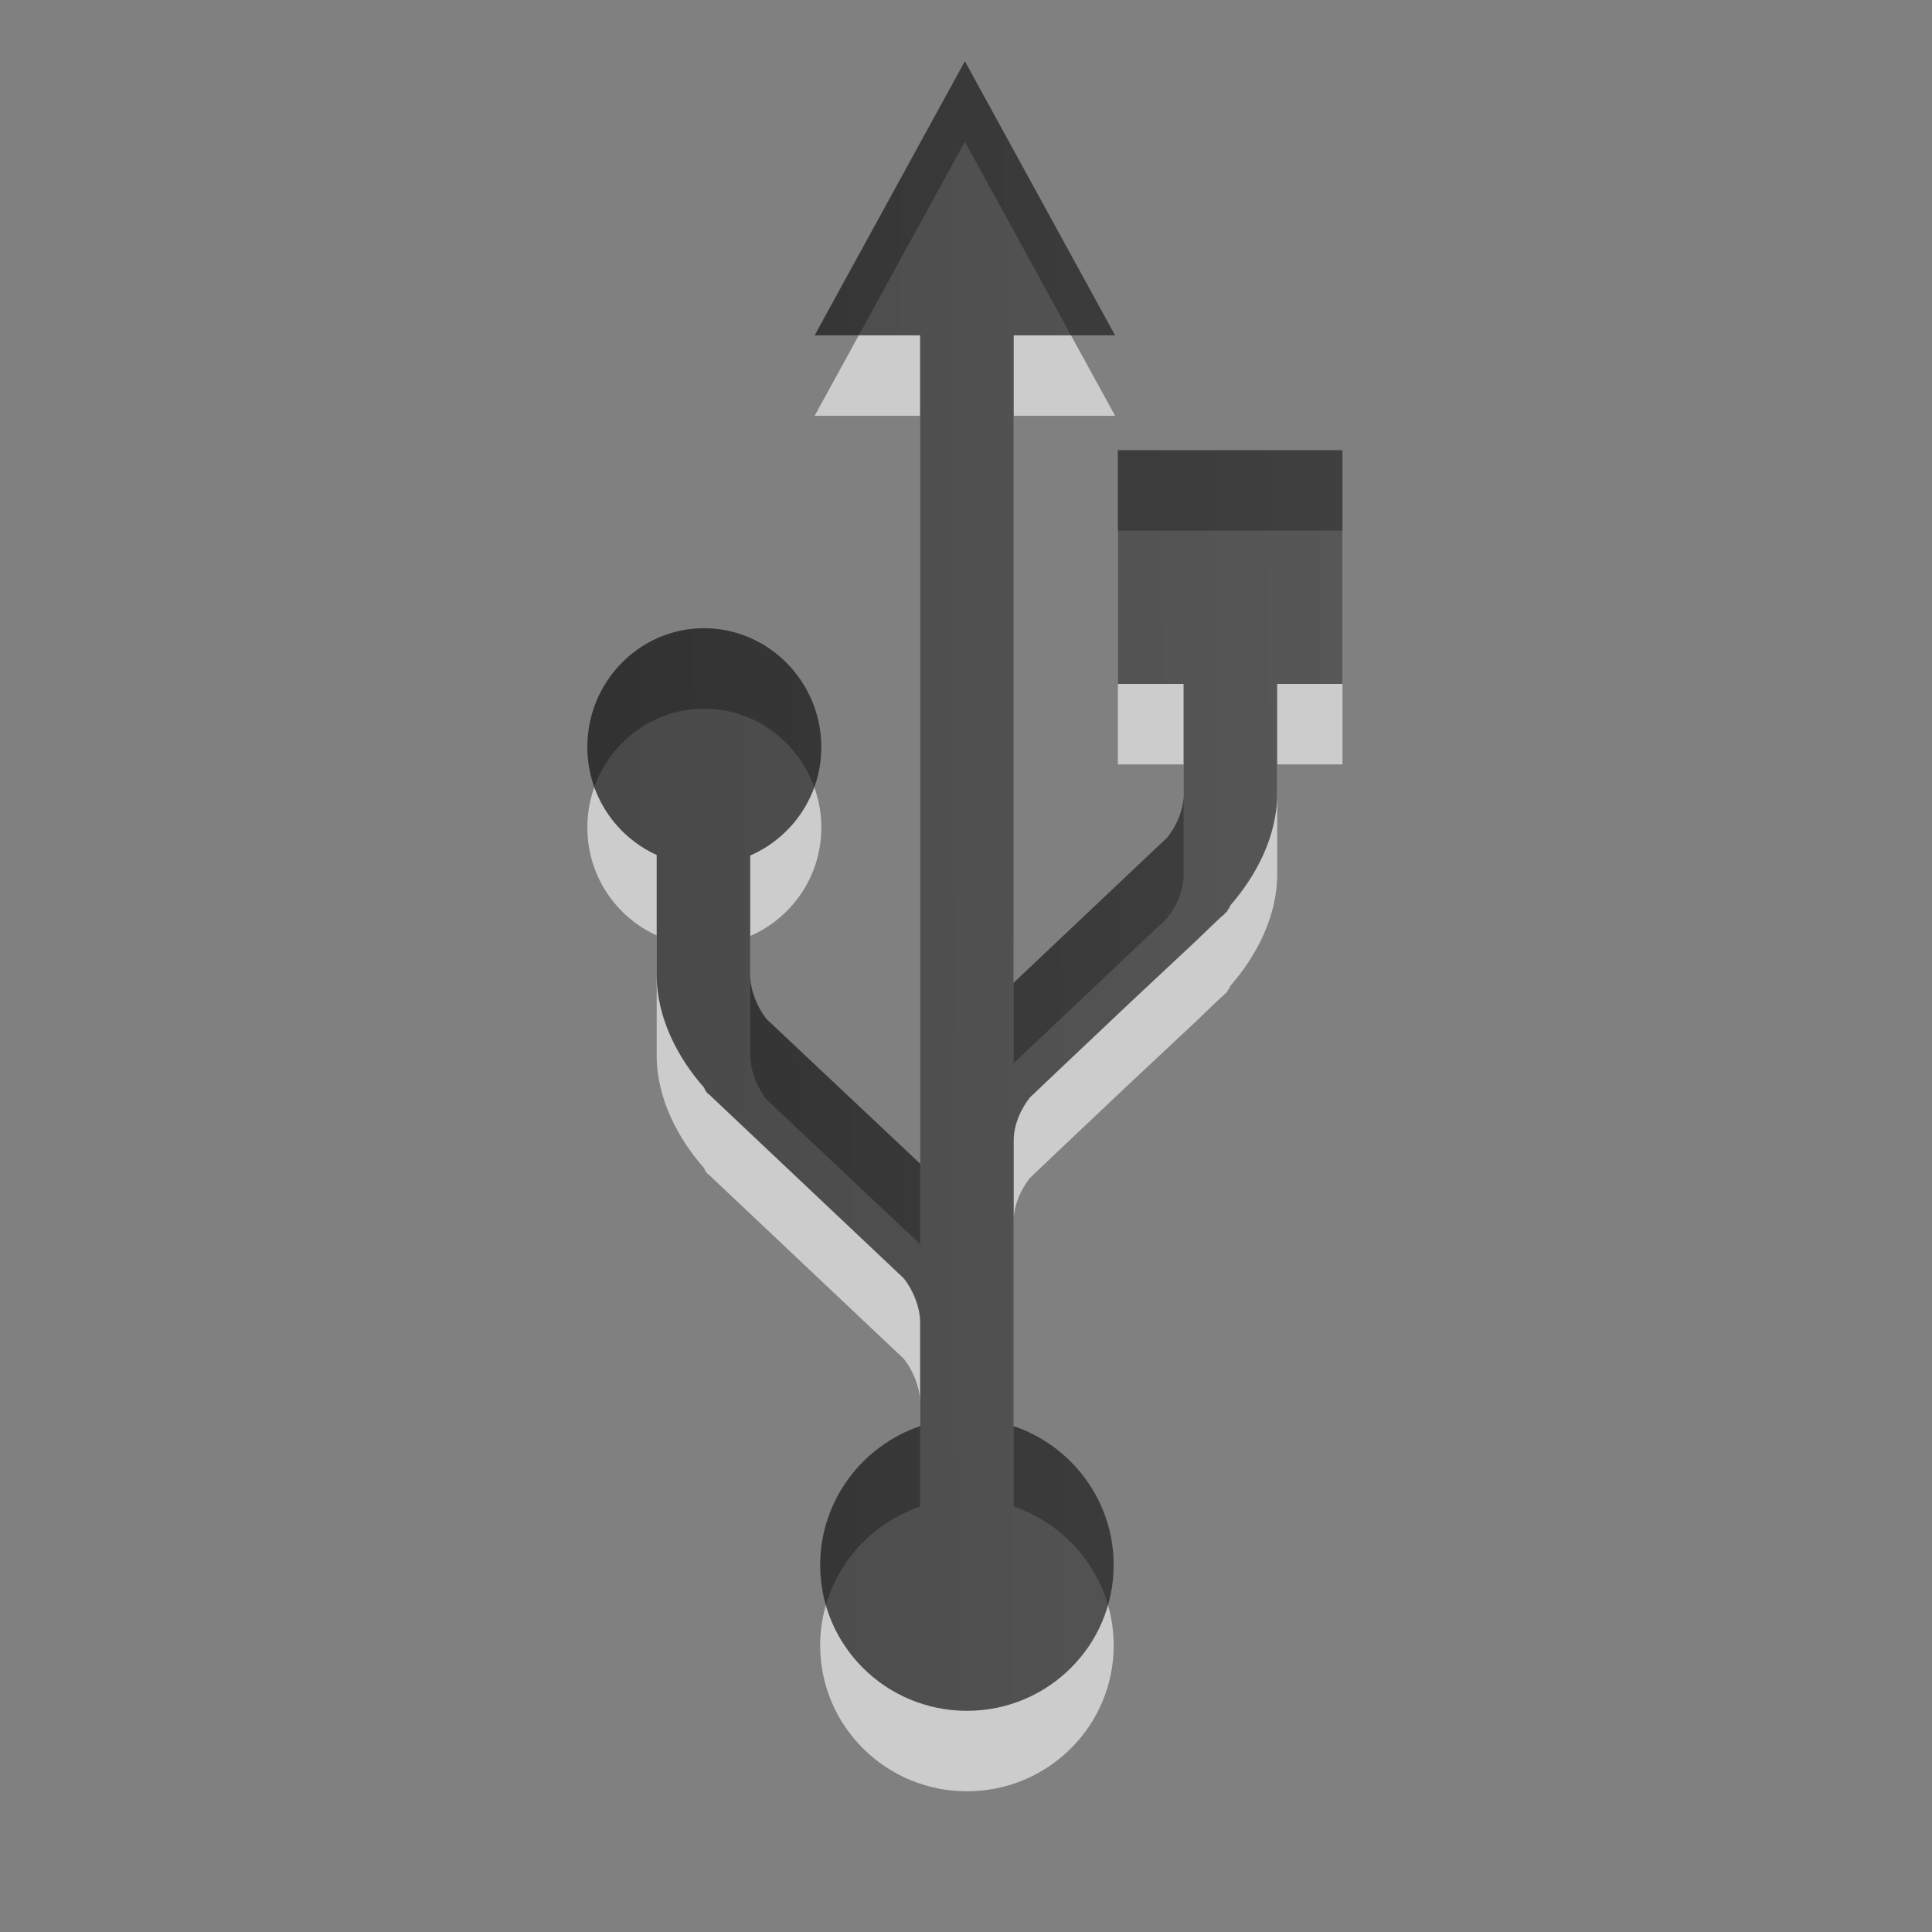 <?xml version="1.0" encoding="UTF-8" standalone="no"?>
<!-- Created with Inkscape (http://www.inkscape.org/) -->

<svg
   xmlns:dc="http://purl.org/dc/elements/1.1/"
   xmlns:cc="http://creativecommons.org/ns#"
   xmlns:rdf="http://www.w3.org/1999/02/22-rdf-syntax-ns#"
   xmlns:svg="http://www.w3.org/2000/svg"
   xmlns="http://www.w3.org/2000/svg"
   xmlns:xlink="http://www.w3.org/1999/xlink"
   xmlns:sodipodi="http://sodipodi.sourceforge.net/DTD/sodipodi-0.dtd"
   xmlns:inkscape="http://www.inkscape.org/namespaces/inkscape"
   version="1.0"
   width="24"
   height="24"
   id="svg2408"
   inkscape:version="0.48.2 r9819"
   sodipodi:docname="device.svg">
  <rect width="100%" height="100%" fill="#808080" stroke="none"/>
  <sodipodi:namedview
     pagecolor="#000000"
     bordercolor="#666666"
     borderopacity="1"
     objecttolerance="10"
     gridtolerance="10"
     guidetolerance="10"
     inkscape:pageopacity="0.43137255"
     inkscape:pageshadow="2"
     inkscape:window-width="1360"
     inkscape:window-height="712"
     id="namedview97"
     showgrid="false"
     inkscape:zoom="2.4583333"
     inkscape:cx="-20.184813"
     inkscape:cy="3.9332249"
     inkscape:window-x="-2"
     inkscape:window-y="-3"
     inkscape:window-maximized="1"
     inkscape:current-layer="g3871" />
  <defs
     id="defs2410">
    <linearGradient
       x1="105.558"
       y1="62.971"
       x2="24.668"
       y2="62.971"
       id="linearGradient3816"
       xlink:href="#linearGradient3767"
       gradientUnits="userSpaceOnUse"
       gradientTransform="matrix(0,0.677,-0.848,0,101.396,-4.692)" />
    <linearGradient
       id="linearGradient3767">
      <stop
         id="stop3769"
         style="stop-color:#000000;stop-opacity:1;"
         offset="0" />
      <stop
         id="stop3771"
         style="stop-color:#363636;stop-opacity:1;"
         offset="1" />
    </linearGradient>
    <linearGradient
       id="linearGradient3313">
      <stop
         id="stop3315"
         style="stop-color:#4dbeff;stop-opacity:1"
         offset="0" />
      <stop
         id="stop4186"
         style="stop-color:#1379ff;stop-opacity:0.65"
         offset="0.672" />
      <stop
         id="stop3317"
         style="stop-color:#0066ff;stop-opacity:0"
         offset="1" />
    </linearGradient>
    <linearGradient
       id="linearGradient4327">
      <stop
         id="stop4329"
         style="stop-color:#f0f0f0;stop-opacity:1"
         offset="0" />
      <stop
         id="stop4331"
         style="stop-color:#b4b4b4;stop-opacity:1"
         offset="1" />
    </linearGradient>
    <linearGradient
       id="linearGradient3322">
      <stop
         id="stop3324"
         style="stop-color:#7a7a7a;stop-opacity:1"
         offset="0" />
      <stop
         id="stop3326"
         style="stop-color:#f9f9f9;stop-opacity:1"
         offset="0.203" />
      <stop
         id="stop3328"
         style="stop-color:#c9c9c9;stop-opacity:1"
         offset="0.43" />
      <stop
         id="stop3330"
         style="stop-color:#dedede;stop-opacity:0"
         offset="1" />
    </linearGradient>
    <linearGradient
       id="linearGradient3448">
      <stop
         id="stop3450"
         style="stop-color:#000000;stop-opacity:1"
         offset="0" />
      <stop
         id="stop3452"
         style="stop-color:#000000;stop-opacity:0"
         offset="1" />
    </linearGradient>
    <linearGradient
       id="linearGradient3273">
      <stop
         id="stop3275"
         style="stop-color:#7a7a7a;stop-opacity:1"
         offset="0" />
      <stop
         id="stop3281"
         style="stop-color:#f9f9f9;stop-opacity:1"
         offset="0.146" />
      <stop
         id="stop3283"
         style="stop-color:#c9c9c9;stop-opacity:1"
         offset="0.373" />
      <stop
         id="stop3277"
         style="stop-color:#dedede;stop-opacity:0"
         offset="1" />
    </linearGradient>
    <linearGradient
       id="linearGradient3220">
      <stop
         id="stop3222"
         style="stop-color:#ffffff;stop-opacity:1"
         offset="0" />
      <stop
         id="stop3224"
         style="stop-color:#bfbfbf;stop-opacity:0"
         offset="1" />
    </linearGradient>
    <linearGradient
       x1="45.448"
       y1="92.54"
       x2="45.448"
       y2="7.017"
       id="ButtonShadow"
       gradientUnits="userSpaceOnUse"
       gradientTransform="scale(1.006,0.994)">
      <stop
         id="stop3750"
         style="stop-color:#000000;stop-opacity:1"
         offset="0" />
      <stop
         id="stop3752"
         style="stop-color:#000000;stop-opacity:0.588"
         offset="1" />
    </linearGradient>
    <linearGradient
       id="linearGradient3737">
      <stop
         id="stop3739"
         style="stop-color:#ffffff;stop-opacity:1"
         offset="0" />
      <stop
         id="stop3741"
         style="stop-color:#ffffff;stop-opacity:0"
         offset="1" />
    </linearGradient>
    <filter
       color-interpolation-filters="sRGB"
       id="filter3174">
      <feGaussianBlur
         id="feGaussianBlur3176"
         stdDeviation="1.71" />
    </filter>
    <linearGradient
       x1="36.357"
       y1="6"
       x2="36.357"
       y2="63.893"
       id="linearGradient3188"
       xlink:href="#linearGradient3737"
       gradientUnits="userSpaceOnUse" />
    <linearGradient
       x1="46"
       y1="6"
       x2="46"
       y2="78"
       id="linearGradient3179"
       xlink:href="#linearGradient4327"
       gradientUnits="userSpaceOnUse" />
    <linearGradient
       x1="6"
       y1="77.094"
       x2="32"
       y2="77.094"
       id="linearGradient3279"
       xlink:href="#linearGradient3322"
       gradientUnits="userSpaceOnUse" />
    <linearGradient
       x1="6"
       y1="77.094"
       x2="32.031"
       y2="77.094"
       id="linearGradient3287"
       xlink:href="#linearGradient3273"
       gradientUnits="userSpaceOnUse"
       gradientTransform="matrix(-1,0,0,1,96.031,0)" />
    <linearGradient
       x1="6"
       y1="75.5"
       x2="45.219"
       y2="75.5"
       id="linearGradient3454"
       xlink:href="#linearGradient3448"
       gradientUnits="userSpaceOnUse"
       gradientTransform="matrix(-1,0,0,1,96,-2)" />
    <linearGradient
       x1="48"
       y1="77.094"
       x2="48"
       y2="90"
       id="linearGradient3460"
       xlink:href="#linearGradient3448"
       gradientUnits="userSpaceOnUse" />
    <linearGradient
       x1="18.743"
       y1="8.047"
       x2="109.193"
       y2="68.517"
       id="linearGradient3551"
       xlink:href="#linearGradient3220"
       gradientUnits="userSpaceOnUse"
       gradientTransform="matrix(1,0,0,-1,0,84)" />
    <linearGradient
       x1="15.656"
       y1="69.394"
       x2="46.595"
       y2="39.821"
       id="linearGradient3781"
       xlink:href="#linearGradient3220"
       gradientUnits="userSpaceOnUse"
       gradientTransform="matrix(1.117,0,0,1.117,0.805,-5.676)" />
    <clipPath
       id="clipPath3785">
      <rect
         width="84"
         height="72"
         rx="6"
         ry="6"
         x="6"
         y="6"
         id="rect3787"
         style="fill:#ffffff;fill-opacity:1;fill-rule:nonzero;stroke:none" />
    </clipPath>
    <filter
       x="-0.123"
       y="-0.18"
       width="1.245"
       height="1.36"
       color-interpolation-filters="sRGB"
       id="filter3829">
      <feGaussianBlur
         id="feGaussianBlur3831"
         stdDeviation="3.549" />
    </filter>
    <radialGradient
       cx="48"
       cy="84"
       r="30"
       fx="48"
       fy="84"
       id="radialGradient4138"
       xlink:href="#linearGradient3313"
       gradientUnits="userSpaceOnUse"
       gradientTransform="matrix(1.067,0,0,0.067,-3.2,77.4)" />
    <filter
       x="-0.114"
       y="-1.415"
       width="1.229"
       height="3.83"
       color-interpolation-filters="sRGB"
       id="filter4180">
      <feGaussianBlur
         id="feGaussianBlur4182"
         stdDeviation="3.537" />
    </filter>
    <linearGradient
       x1="43.054"
       y1="80.143"
       x2="43.054"
       y2="82.003"
       id="linearGradient4196"
       xlink:href="#linearGradient3448"
       gradientUnits="userSpaceOnUse" />
    <clipPath
       id="clipPath3520">
      <path
         d="m 9.938,33.688 c -3.223,0 -5.844,1.784 -5.844,4 l 0,67.719 c 0,2.216 2.62,4 5.844,4 l 77.625,0 c 3.223,0 5.844,-1.784 5.844,-4 l 0,-67.719 c 0,-2.216 -2.62,-4 -5.844,-4 l -77.625,0 z M 47.906,42 c 3.432,0 6.219,2.198 6.219,4.938 0,2.182 -1.764,4.054 -4.219,4.719 l 0,3.562 c 0.015,0.498 0.299,1.067 0.688,1.469 0.1,0.075 8.192,6.2 8.219,6.219 0.008,0.006 0.023,-0.007 0.031,0 0.024,0.018 0.046,0.049 0.062,0.062 0.004,0.004 0.024,-0.006 0.031,0 0.007,0.006 0.031,0.062 0.031,0.062 2.6e-5,2.9e-5 0.062,0.062 0.062,0.062 0,0 10e-7,0.031 0,0.031 0.012,0.01 0.02,0.021 0.031,0.031 1.096,0.989 2,2.355 2,3.812 l 0,4.094 C 62.786,71.69 64,73.086 64,74.719 c 0,2.22 -2.204,4.031 -4.938,4.031 -2.733,0 -4.969,-1.811 -4.969,-4.031 0,-1.655 1.236,-3.072 3,-3.688 -2.35e-4,-1.047 -10e-7,-2.379 0,-4.094 -0.014,-0.498 -0.297,-1.035 -0.688,-1.438 l -6.5,-4.938 0,28.125 4.469,0 L 48,98 l -6.375,-9.312 4.312,0 0,-21.969 -6.531,4.938 c -0.395,0.406 -0.673,0.909 -0.688,1.406 0,2.101 0,2.98 0,3.812 l 2.812,0 0,7.906 -9.531,0 0,-7.906 2.781,0 0,-3.75 c 0,-1.442 0.889,-2.794 1.969,-3.781 0,0 0.021,-0.012 0.031,-0.031 0.004,-0.004 -0.004,-0.027 0,-0.031 0,0 0.031,-0.031 0.031,-0.031 1.5e-5,-2.1e-5 0.031,-0.031 0.031,-0.031 2.03e-4,-2.43e-4 0.055,-0.087 0.062,-0.094 0.005,-0.004 -0.005,-0.027 0,-0.031 0.015,-0.013 0.071,-0.014 0.094,-0.031 0.008,-0.011 0.023,-0.025 0.031,-0.031 0.016,-0.012 0.032,-0.008 0.062,-0.031 0.062,-0.047 0.167,-0.132 0.281,-0.219 0.229,-0.173 0.517,-0.425 0.906,-0.719 0.779,-0.588 1.839,-1.343 2.875,-2.125 2.046,-1.545 4.044,-3.088 4.094,-3.125 0.393,-0.403 0.672,-0.909 0.688,-1.406 l 0,-6.156 c -0.003,-0.044 -4.59e-4,-0.022 0,-0.031 4.59e-4,-0.009 -10e-7,-0.038 0,-0.031 l 0,-3.531 C 43.482,50.992 41.688,49.12 41.688,46.938 41.688,44.198 44.473,42 47.906,42 z"
         id="path3522"
         style="fill:#ffffff;fill-opacity:1;fill-rule:nonzero;stroke:none"
         inkscape:connector-curvature="0" />
    </clipPath>
    <filter
       x="-0.242"
       y="-0.143"
       width="1.483"
       height="1.287"
       color-interpolation-filters="sRGB"
       id="filter3536">
      <feGaussianBlur
         id="feGaussianBlur3538"
         stdDeviation="3.525" />
    </filter>
    <linearGradient
       x1="45.448"
       y1="92.54"
       x2="45.448"
       y2="7.017"
       id="ButtonShadow-0"
       gradientUnits="userSpaceOnUse"
       gradientTransform="matrix(1.006,0,0,0.994,100,0)">
      <stop
         id="stop3750-8"
         style="stop-color:#000000;stop-opacity:1"
         offset="0" />
      <stop
         id="stop3752-5"
         style="stop-color:#000000;stop-opacity:0.588"
         offset="1" />
    </linearGradient>
    <linearGradient
       x1="32.251"
       y1="6.132"
       x2="32.251"
       y2="90.239"
       id="linearGradient3780"
       xlink:href="#ButtonShadow-0"
       gradientUnits="userSpaceOnUse"
       gradientTransform="matrix(1.024,0,0,1.012,-1.143,-98.071)" />
    <linearGradient
       x1="32.251"
       y1="6.132"
       x2="32.251"
       y2="90.239"
       id="linearGradient3772"
       xlink:href="#ButtonShadow-0"
       gradientUnits="userSpaceOnUse"
       gradientTransform="matrix(1.024,0,0,1.012,-1.143,-98.071)" />
    <linearGradient
       x1="32.251"
       y1="6.132"
       x2="32.251"
       y2="90.239"
       id="linearGradient3725"
       xlink:href="#ButtonShadow-0"
       gradientUnits="userSpaceOnUse"
       gradientTransform="matrix(1.024,0,0,1.012,-1.143,-98.071)" />
    <linearGradient
       x1="32.251"
       y1="6.132"
       x2="32.251"
       y2="90.239"
       id="linearGradient3721"
       xlink:href="#ButtonShadow-0"
       gradientUnits="userSpaceOnUse"
       gradientTransform="translate(0,-97)" />
    <linearGradient
       x1="32.251"
       y1="6.132"
       x2="32.251"
       y2="90.239"
       id="linearGradient2918"
       xlink:href="#ButtonShadow-0"
       gradientUnits="userSpaceOnUse"
       gradientTransform="matrix(1.024,0,0,1.012,-1.143,-98.071)" />
    <linearGradient
       inkscape:collect="always"
       xlink:href="#linearGradient3767"
       id="linearGradient3091"
       gradientUnits="userSpaceOnUse"
       gradientTransform="matrix(0,0.677,-0.848,0,101.396,-4.692)"
       x1="115.448"
       y1="13.859"
       x2="115.987"
       y2="112.713" />
    <linearGradient
       inkscape:collect="always"
       xlink:href="#linearGradient3767"
       id="linearGradient3865"
       gradientUnits="userSpaceOnUse"
       gradientTransform="matrix(0,0.694,-0.869,0,103.131,-5.109)"
       x1="115.448"
       y1="13.859"
       x2="115.987"
       y2="112.713" />
    <linearGradient
       inkscape:collect="always"
       xlink:href="#linearGradient3767"
       id="linearGradient3877"
       gradientUnits="userSpaceOnUse"
       gradientTransform="matrix(0,0.694,-0.869,0,103.131,-5.109)"
       x1="115.448"
       y1="13.859"
       x2="115.987"
       y2="112.713" />
    <linearGradient
       inkscape:collect="always"
       xlink:href="#linearGradient3767"
       id="linearGradient3889"
       gradientUnits="userSpaceOnUse"
       gradientTransform="matrix(0,0.694,-0.869,0,103.131,-5.109)"
       x1="115.448"
       y1="13.859"
       x2="115.987"
       y2="112.713" />
    <linearGradient
       inkscape:collect="always"
       xlink:href="#linearGradient3767"
       id="linearGradient3071"
       gradientUnits="userSpaceOnUse"
       gradientTransform="matrix(0,0.694,-0.869,0,103.131,-5.109)"
       x1="115.448"
       y1="13.859"
       x2="115.987"
       y2="112.713" />
    <linearGradient
       inkscape:collect="always"
       xlink:href="#linearGradient3767"
       id="linearGradient3080"
       gradientUnits="userSpaceOnUse"
       gradientTransform="matrix(0,0.694,-0.869,0,103.131,-5.109)"
       x1="115.448"
       y1="13.859"
       x2="115.987"
       y2="112.713" />
    <linearGradient
       inkscape:collect="always"
       xlink:href="#linearGradient3767"
       id="linearGradient3088"
       gradientUnits="userSpaceOnUse"
       gradientTransform="matrix(0,0.694,-0.869,0,103.131,-5.109)"
       x1="115.448"
       y1="13.859"
       x2="115.987"
       y2="112.713" />
    <linearGradient
       inkscape:collect="always"
       xlink:href="#linearGradient3767"
       id="linearGradient3098"
       gradientUnits="userSpaceOnUse"
       gradientTransform="matrix(0,0.694,-0.869,0,102.256,-2.309)"
       x1="115.448"
       y1="13.859"
       x2="115.987"
       y2="112.713" />
  </defs>
  <g
     id="layer2"
     style="display:none"
     transform="translate(0,-72)">
    <rect
       width="86"
       height="85"
       rx="6"
       ry="6"
       x="5"
       y="7"
       id="rect3745"
       style="opacity:0.9;fill:url(#ButtonShadow);fill-opacity:1;fill-rule:nonzero;stroke:none;filter:url(#filter3174)" />
  </g>
  <g
     id="layer5"
     style="display:none"
     transform="translate(0,-72)">
    <rect
       width="74.179"
       height="6"
       rx="6.744"
       ry="6"
       x="10.911"
       y="80"
       id="rect3323"
       style="opacity:0.6;fill:#0066ff;fill-opacity:1;fill-rule:nonzero;stroke:none;display:inline;filter:url(#filter4180)" />
    <rect
       width="64"
       height="4"
       rx="5.818"
       ry="4"
       x="16"
       y="81"
       id="rect3311"
       style="fill:url(#radialGradient4138);fill-opacity:1;fill-rule:nonzero;stroke:none;display:inline" />
  </g>
  <g
     id="device-notifier"
     transform="matrix(0,-1,1,0,0,24)">
    <rect
       style="fill:#ffffff;fill-opacity:0.004;stroke:none"
       id="rect3879"
       width="24"
       height="24"
       x="0"
       y="0"
       rx="0"
       ry="0" />
    <g
       id="g3871"
       transform="matrix(0,-0.286,0.357,0,-2.536,25.579)">
      <path
         d="m 63.925,45.531 c 0,-1.673 -1.245,-3.107 -3.011,-3.751 l 0,-4.179 c 0,-1.494 -0.934,-2.9 -2.058,-3.914 -0.012,-0.011 -0.013,-0.03 -0.025,-0.041 0,0 0,-0.02 0,-0.02 -1.7e-5,-2.2e-5 -0.05,-0.061 -0.05,-0.061 -2.15e-4,-2.47e-4 -0.043,-0.055 -0.05,-0.061 -0.007,-0.006 -0.021,0.004 -0.025,0 -0.004,-0.004 0.004,-0.017 0,-0.02 -0.017,-0.014 -0.051,-0.022 -0.075,-0.041 -0.008,-0.007 -0.017,-0.014 -0.025,-0.02 -0.027,-0.019 -8.33,-6.303 -8.432,-6.38 -0.399,-0.411 -0.687,-0.978 -0.703,-1.488 l 0,-3.649 c 2.516,-0.681 4.342,-2.595 4.342,-4.831 C 53.812,14.268 50.955,12 47.438,12 c -3.519,0 -6.374,2.268 -6.374,5.075 3e-6,2.237 1.824,4.15 4.342,4.831 l 0,3.608 c 0,-0.007 4.71e-4,0.031 0,0.041 -4.69e-4,0.009 -0.003,-0.004 0,0.041 l 0,6.299 c -0.016,0.509 -0.3,1.034 -0.703,1.447 -0.051,0.038 -2.094,1.597 -4.191,3.18 -1.062,0.801 -2.137,1.599 -2.936,2.201 -0.399,0.301 -0.719,0.557 -0.954,0.734 -0.117,0.088 -0.213,0.156 -0.276,0.204 -0.032,0.024 -0.059,0.028 -0.075,0.041 -0.008,0.006 -0.017,0.03 -0.025,0.041 -0.023,0.018 -0.06,0.028 -0.075,0.041 -0.005,0.004 0.005,0.016 0,0.02 -0.005,0.004 -0.017,-0.007 -0.025,0 -0.008,0.007 -0.05,0.081 -0.05,0.082 -2.7e-5,3.2e-5 -0.05,0.041 -0.05,0.041 0,0 0,0.02 0,0.02 0,0 -0.025,0.02 -0.025,0.02 -0.004,0.004 0.004,0.016 0,0.02 -0.01,0.02 -0.025,0.041 -0.025,0.041 -1.106,1.011 -2.033,2.395 -2.033,3.873 l 0,3.832 -2.836,0 0,8.133 9.755,0 0,-8.133 -2.854,0 c 0,-0.853 0,-1.739 0,-3.893 0.015,-0.51 0.298,-1.031 0.703,-1.447 l 6.675,-5.055 0,22.524 -4.403,0 6.524,9.539 6.526,-9.539 -4.581,0 0,-28.822 6.675,5.035 c 0.4,0.413 0.688,0.978 0.703,1.488 0,1.757 -2.41e-4,3.125 0,4.199 -1.808,0.631 -3.087,2.074 -3.087,3.771 0,2.276 2.293,4.138 5.094,4.138 2.802,0 5.069,-1.862 5.069,-4.138 z"
         id="path3867"
         style="opacity:0.6;fill:#ffffff;fill-opacity:1;stroke:none;display:inline"
         inkscape:connector-curvature="0" />
      <path
         inkscape:connector-curvature="0"
         style="opacity:0.7;fill:url(#linearGradient3098);fill-opacity:1;stroke:none;display:inline"
         id="path1334"
         d="m 63.925,48.331 c 0,-1.673 -1.245,-3.107 -3.011,-3.751 l 0,-4.179 c 0,-1.494 -0.934,-2.9 -2.058,-3.914 -0.012,-0.011 -0.013,-0.03 -0.025,-0.041 0,0 0,-0.02 0,-0.02 -1.7e-5,-2.2e-5 -0.05,-0.061 -0.05,-0.061 -2.15e-4,-2.47e-4 -0.043,-0.055 -0.05,-0.061 -0.007,-0.006 -0.021,0.004 -0.025,0 -0.004,-0.004 0.004,-0.017 0,-0.02 -0.017,-0.014 -0.051,-0.022 -0.075,-0.041 -0.008,-0.007 -0.017,-0.014 -0.025,-0.02 -0.027,-0.019 -8.33,-6.303 -8.432,-6.38 -0.399,-0.411 -0.687,-0.978 -0.703,-1.488 l 0,-3.649 c 2.516,-0.681 4.342,-2.595 4.342,-4.831 -4e-6,-2.808 -2.857,-5.075 -6.374,-5.075 -3.519,0 -6.374,2.268 -6.374,5.075 3e-6,2.237 1.824,4.15 4.342,4.831 l 0,3.608 c 0,-0.007 4.71e-4,0.031 0,0.041 -4.69e-4,0.009 -0.003,-0.004 0,0.041 l 0,6.299 c -0.016,0.509 -0.3,1.034 -0.703,1.447 -0.051,0.038 -2.094,1.597 -4.191,3.18 -1.062,0.801 -2.137,1.599 -2.936,2.201 -0.399,0.301 -0.719,0.557 -0.954,0.734 -0.117,0.088 -0.213,0.156 -0.276,0.204 -0.032,0.024 -0.059,0.028 -0.075,0.041 -0.008,0.006 -0.017,0.03 -0.025,0.041 -0.023,0.018 -0.06,0.028 -0.075,0.041 -0.005,0.004 0.005,0.016 0,0.02 -0.005,0.004 -0.017,-0.007 -0.025,0 -0.008,0.007 -0.05,0.081 -0.05,0.082 -2.7e-5,3.2e-5 -0.05,0.041 -0.05,0.041 0,0 0,0.02 0,0.02 0,0 -0.025,0.02 -0.025,0.02 -0.004,0.004 0.004,0.016 0,0.02 -0.01,0.02 -0.025,0.041 -0.025,0.041 -1.106,1.011 -2.033,2.395 -2.033,3.873 l 0,3.832 -2.836,0 0,8.133 9.755,0 0,-8.133 -2.854,0 c 0,-0.853 0,-1.739 0,-3.893 0.015,-0.51 0.298,-1.031 0.703,-1.447 l 6.675,-5.055 0,22.524 -4.403,0 6.524,9.539 6.526,-9.539 -4.581,0 0,-28.822 6.675,5.035 c 0.4,0.413 0.688,0.978 0.703,1.488 0,1.757 -2.41e-4,3.125 0,4.199 -1.808,0.631 -3.087,2.074 -3.087,3.771 0,2.276 2.293,4.138 5.094,4.138 2.802,0 5.069,-1.862 5.069,-4.138 z" />
      <path
         inkscape:connector-curvature="0"
         style="opacity:0.4;fill:none;stroke:none;display:inline"
         id="path3504"
         d="m 47.906,12 c -3.433,0 -6.219,2.198 -6.219,4.938 0,0.137 0.049,0.272 0.062,0.406 C 42.123,14.89 44.729,13 47.906,13 c 3.204,0 5.851,1.921 6.188,4.406 C 54.112,17.253 54.125,17.095 54.125,16.938 54.125,14.198 51.338,12 47.906,12 z m 2,13.219 0,1 c 0.015,0.498 0.299,1.067 0.688,1.469 0.1,0.075 8.192,6.2 8.219,6.219 0.008,0.006 0.023,-0.007 0.031,0 0.024,0.018 0.046,0.049 0.062,0.062 0.004,0.004 0.024,-0.006 0.031,0 0.007,0.006 0.031,0.062 0.031,0.062 2.6e-5,2.9e-5 0.062,0.062 0.062,0.062 0,0 10e-7,0.031 0,0.031 0.012,0.01 0.02,0.021 0.031,0.031 1.096,0.989 2,2.355 2,3.812 l 0,-1 c 10e-7,-1.457 -0.904,-2.824 -2,-3.812 -0.012,-0.011 -0.02,-0.021 -0.031,-0.031 10e-7,10e-7 0,-0.031 0,-0.031 -1.6e-5,-2.1e-5 -0.062,-0.062 -0.062,-0.062 -2.08e-4,-2.41e-4 -0.024,-0.056 -0.031,-0.062 -0.007,-0.006 -0.027,0.004 -0.031,0 -0.017,-0.014 -0.039,-0.044 -0.062,-0.062 -0.008,-0.007 -0.023,0.006 -0.031,0 -0.026,-0.019 -8.119,-6.143 -8.219,-6.219 -0.389,-0.401 -0.673,-0.971 -0.688,-1.469 z m -3.969,6.188 c -0.016,0.497 -0.295,1.003 -0.688,1.406 -0.05,0.037 -2.047,1.58 -4.094,3.125 -1.036,0.782 -2.096,1.537 -2.875,2.125 -0.39,0.294 -0.678,0.546 -0.906,0.719 -0.114,0.086 -0.219,0.172 -0.281,0.219 -0.031,0.023 -0.046,0.019 -0.062,0.031 -0.008,0.006 -0.023,0.021 -0.031,0.031 -0.022,0.018 -0.078,0.018 -0.094,0.031 -0.005,0.004 0.005,0.027 0,0.031 -0.007,0.007 -0.062,0.094 -0.062,0.094 -2.8e-5,3.1e-5 -0.031,0.031 -0.031,0.031 0,10e-7 -0.031,0.031 -0.031,0.031 -0.004,0.004 0.004,0.027 0,0.031 -0.01,0.02 -0.031,0.031 -0.031,0.031 -1.08,0.987 -1.969,2.339 -1.969,3.781 l 0,1 c 0,-1.442 0.889,-2.794 1.969,-3.781 0,0 0.021,-0.012 0.031,-0.031 0.004,-0.004 -0.004,-0.027 0,-0.031 0,0 0.031,-0.031 0.031,-0.031 1.5e-5,-2.1e-5 0.031,-0.031 0.031,-0.031 2.03e-4,-2.43e-4 0.055,-0.087 0.062,-0.094 0.005,-0.004 -0.005,-0.027 0,-0.031 0.015,-0.013 0.071,-0.014 0.094,-0.031 0.008,-0.011 0.023,-0.025 0.031,-0.031 0.016,-0.012 0.032,-0.008 0.062,-0.031 0.062,-0.047 0.167,-0.132 0.281,-0.219 0.229,-0.173 0.517,-0.425 0.906,-0.719 0.779,-0.588 1.839,-1.343 2.875,-2.125 2.046,-1.545 4.044,-3.088 4.094,-3.125 0.393,-0.403 0.672,-0.909 0.688,-1.406 l 0,-1 z m 11.156,9.625 c -1.764,0.616 -3,2.032 -3,3.688 0,0.182 0.033,0.355 0.062,0.531 0.207,-1.453 1.34,-2.661 2.938,-3.219 -5.7e-5,-0.256 1.2e-5,-0.709 0,-1 z m 3.969,0.031 0,1 c 1.553,0.566 2.665,1.763 2.875,3.188 C 63.966,45.074 64,44.901 64,44.719 64,43.086 62.786,41.69 61.062,41.062 z M 32,46.875 l 0,1 2.781,0 0,-1 -2.781,0 z m 6.719,0 c 0,0.244 0,0.782 0,1 l 2.812,0 0,-1 -2.812,0 z m 2.906,11.812 0.688,1 3.625,0 0,-1 -4.312,0 z m 8.281,0 0,1 3.781,0 0.688,-1 -4.469,0 z" />
      <path
         inkscape:connector-curvature="0"
         style="opacity:0.8;fill:none;stroke:none;display:inline"
         id="path3518"
         clip-path="url(#clipPath3520)"
         transform="translate(0,-30)"
         d="m 64,74.713 c 0,-1.633 -1.215,-3.031 -2.938,-3.659 l 0,-4.077 c 0,-1.457 -0.912,-2.83 -2.008,-3.818 -0.012,-0.011 -0.013,-0.029 -0.024,-0.04 0,0 0,-0.02 0,-0.02 -1.7e-5,-2.1e-5 -0.049,-0.06 -0.049,-0.06 -2.1e-4,-2.41e-4 -0.042,-0.054 -0.049,-0.06 -0.007,-0.006 -0.02,0.004 -0.024,0 -0.004,-0.004 0.004,-0.016 0,-0.02 -0.017,-0.014 -0.049,-0.021 -0.073,-0.04 -0.008,-0.007 -0.016,-0.013 -0.024,-0.02 -0.026,-0.019 -8.127,-6.149 -8.226,-6.224 -0.389,-0.401 -0.671,-0.954 -0.686,-1.452 l 0,-3.56 c 2.455,-0.665 4.236,-2.531 4.236,-4.713 C 54.133,44.212 51.346,42 47.914,42 c -3.433,0 -6.219,2.212 -6.219,4.952 3e-6,2.182 1.78,4.048 4.236,4.713 l 0,3.52 c 0,-0.007 4.59e-4,0.031 0,0.04 -4.58e-4,0.009 -0.003,-0.004 0,0.04 l 0,6.145 c -0.016,0.497 -0.293,1.009 -0.686,1.412 -0.05,0.037 -2.042,1.558 -4.089,3.102 -1.036,0.782 -2.085,1.56 -2.865,2.148 -0.39,0.294 -0.702,0.543 -0.93,0.716 -0.114,0.086 -0.207,0.152 -0.269,0.199 -0.031,0.023 -0.057,0.028 -0.073,0.04 -0.008,0.006 -0.017,0.029 -0.024,0.04 -0.022,0.018 -0.058,0.027 -0.073,0.04 -0.005,0.004 0.005,0.016 0,0.02 -0.005,0.004 -0.017,-0.007 -0.024,0 -0.007,0.007 -0.049,0.079 -0.049,0.08 -2.7e-5,3.1e-5 -0.049,0.04 -0.049,0.04 0,0 0,0.02 0,0.02 0,0 -0.024,0.02 -0.024,0.02 -0.004,0.004 0.004,0.016 0,0.02 -0.01,0.02 -0.024,0.04 -0.024,0.04 -1.08,0.987 -1.983,2.336 -1.983,3.778 l 0,3.739 -2.767,0 0,7.935 9.517,0 0,-7.935 -2.784,0 c 0,-0.832 0,-1.697 0,-3.798 0.014,-0.497 0.291,-1.006 0.686,-1.412 l 6.513,-4.932 0,21.974 -4.296,0 L 48,98 l 6.366,-9.307 -4.469,0 0,-28.119 6.513,4.912 c 0.39,0.403 0.671,0.954 0.686,1.452 0,1.714 -2.35e-4,3.049 0,4.097 -1.764,0.616 -3.011,2.024 -3.011,3.679 0,2.22 2.237,4.037 4.97,4.037 C 61.788,78.75 64,76.933 64,74.713 z" />
    </g>
  </g>
</svg>
